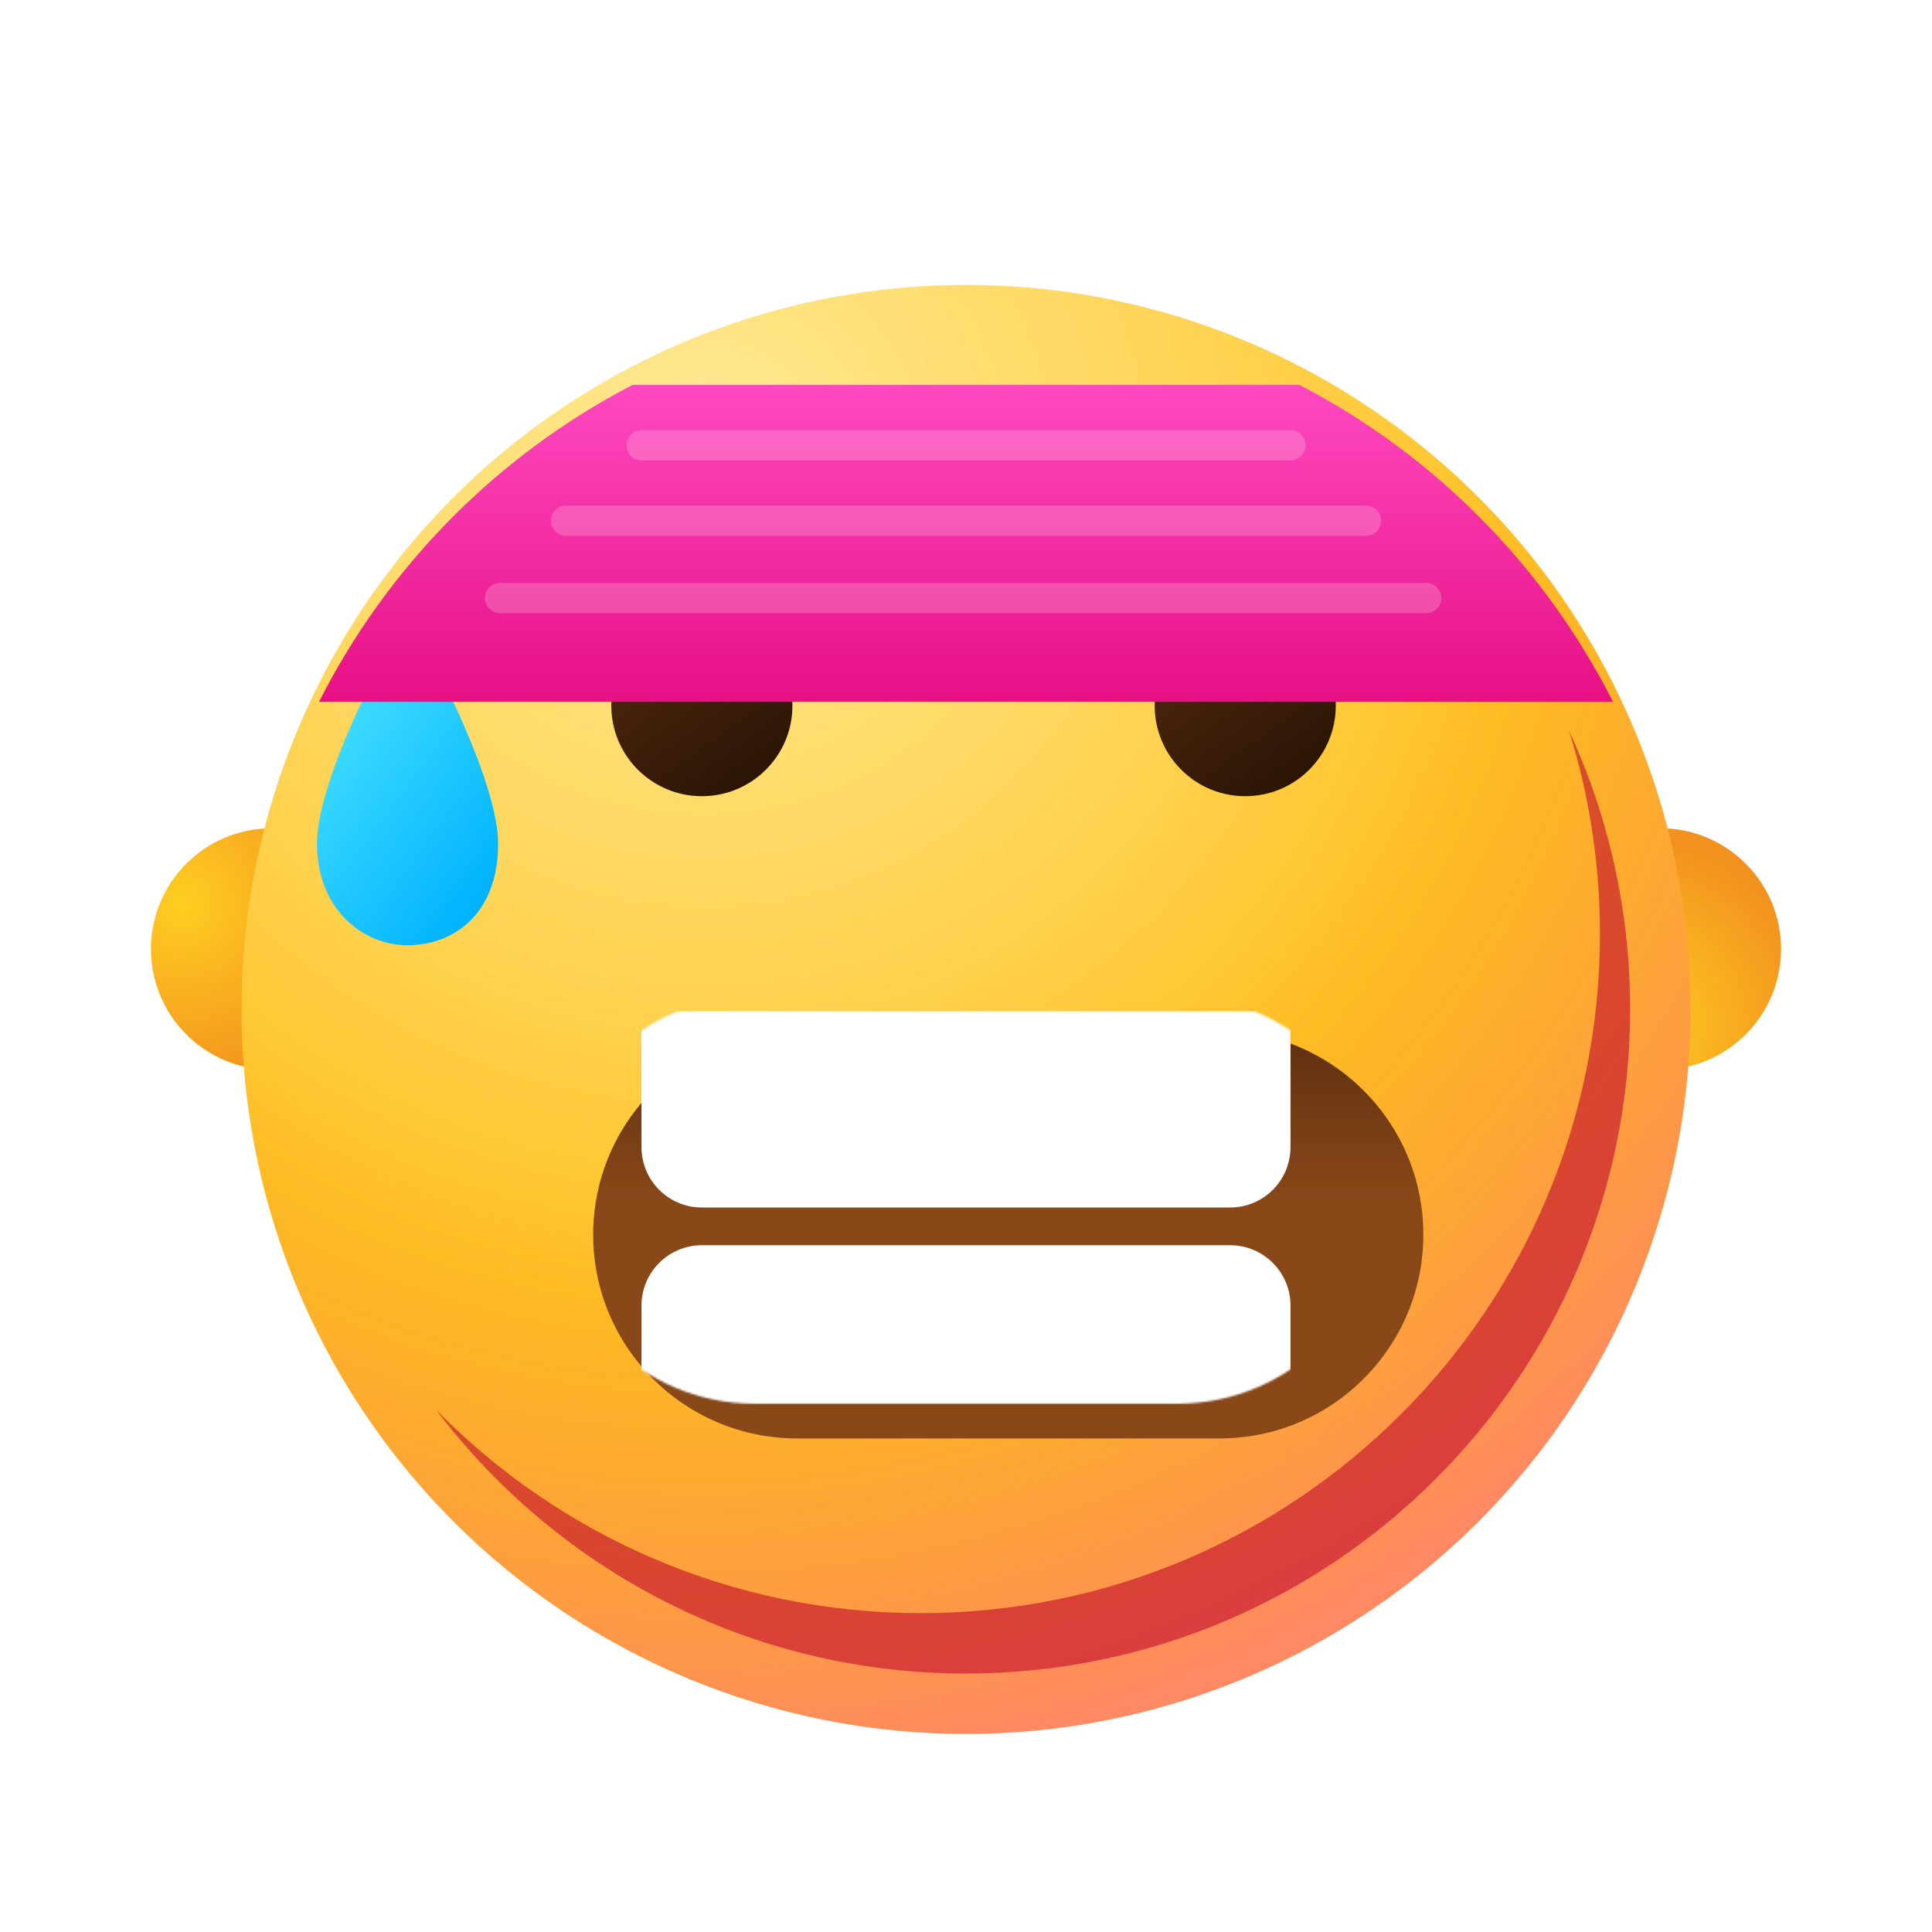 <svg width="1024" height="1024" fill="none" xmlns="http://www.w3.org/2000/svg"><circle cx="144" cy="503" r="64" fill="url(#paint0_radial_274:2763)"/><circle r="64" transform="matrix(-1 0 0 1 880 503)" fill="url(#paint1_radial_274:2763)"/><circle cx="512" cy="535" r="384" fill="url(#paint2_radial_274:2763)"/><circle cx="512" cy="535" r="384" fill="url(#paint3_radial_274:2763)"/><g filter="url(#filter0_f_274:2763)"><path d="M488.002 855.001c198.823 0 360.001-161.177 360.001-360 0-37.495-5.733-73.652-16.369-107.642 20.774 44.9 32.366 94.916 32.366 147.64 0 194.405-157.596 352-352 352-114.668 0-216.529-54.829-280.797-139.7 65.316 66.474 156.243 107.702 256.799 107.702z" fill="#C1092A" fill-opacity=".6"/></g><g filter="url(#filter1_dd_274:2763)"><path d="M264 437.223C264 474.806 240.099 491 216 491c-24.1 0-48-19.555-48-53.777 0-25.84 20.628-70.327 34.839-97.908 5.635-10.937 20.668-10.925 26.294.017C243.344 366.975 264 411.566 264 437.223z" fill="url(#paint4_linear_274:2763)"/></g><g filter="url(#filter2_di_274:2763)"><path d="M292 632c0-59.647 48.353-108 108-108h224c59.647 0 108 48.353 108 108s-48.353 108-108 108H400c-59.647 0-108-48.353-108-108z" fill="url(#paint5_linear_274:2763)"/></g><g filter="url(#filter3_i_274:2763)"><mask id="a" style="mask-type:alpha" maskUnits="userSpaceOnUse" x="292" y="524" width="440" height="216"><path d="M292 632c0-59.647 48.353-108 108-108h224c59.647 0 108 48.353 108 108s-48.353 108-108 108H400c-59.647 0-108-48.353-108-108z" fill="url(#paint6_linear_274:2763)"/></mask><g mask="url(#a)"><g filter="url(#filter4_d_274:2763)"><path d="M340 744h344v-72c0-17.673-14.327-32-32-32H372c-17.673 0-32 14.327-32 32v72z" fill="#fff"/></g><g filter="url(#filter5_d_274:2763)"><path d="M340 516h344v72c0 17.673-14.327 32-32 32H372c-17.673 0-32-14.327-32-32v-72z" fill="#fff"/></g></g></g><g filter="url(#filter6_ddi_274:2763)"><path d="M416 364c0 26.51-21.49 48-48 48s-48-21.49-48-48 21.49-48 48-48 48 21.49 48 48z" fill="url(#paint7_linear_274:2763)"/></g><g filter="url(#filter7_ddi_274:2763)"><path d="M704 364c0 26.51-21.49 48-48 48s-48-21.49-48-48 21.49-48 48-48 48 21.49 48 48z" fill="url(#paint8_linear_274:2763)"/></g><g filter="url(#filter8_dd_274:2763)"><path d="M854.916 362h-685.83c36.363-71.936 94.696-130.876 166.178-168h353.474c71.482 37.124 129.815 96.064 166.178 168z" fill="url(#paint9_linear_274:2763)"/></g><path opacity=".2" fill-rule="evenodd" clip-rule="evenodd" d="M332 236a8 8 0 018-8h344a8 8 0 010 16H340a8 8 0 01-8-8zm-40 40a8 8 0 018-8h424a8 8 0 010 16H300a8 8 0 01-8-8zm-35 41a8 8 0 018-8h491a8 8 0 010 16H265a8 8 0 01-8-8z" fill="#fff"/><defs><filter id="filter0_f_274:2763" x="159.203" y="315.359" width="776.797" height="643.64" filterUnits="userSpaceOnUse" color-interpolation-filters="sRGB"><feFlood flood-opacity="0" result="BackgroundImageFix"/><feBlend in="SourceGraphic" in2="BackgroundImageFix" result="shape"/><feGaussianBlur stdDeviation="36" result="effect1_foregroundBlur_274:2763"/></filter><filter id="filter1_dd_274:2763" x="152" y="323.119" width="128" height="191.881" filterUnits="userSpaceOnUse" color-interpolation-filters="sRGB"><feFlood flood-opacity="0" result="BackgroundImageFix"/><feColorMatrix in="SourceAlpha" values="0 0 0 0 0 0 0 0 0 0 0 0 0 0 0 0 0 0 127 0" result="hardAlpha"/><feOffset dy="2"/><feGaussianBlur stdDeviation="2"/><feComposite in2="hardAlpha" operator="out"/><feColorMatrix values="0 0 0 0 0.282 0 0 0 0 0.055 0 0 0 0 0.302 0 0 0 0.2 0"/><feBlend in2="BackgroundImageFix" result="effect1_dropShadow_274:2763"/><feColorMatrix in="SourceAlpha" values="0 0 0 0 0 0 0 0 0 0 0 0 0 0 0 0 0 0 127 0" result="hardAlpha"/><feOffset dy="8"/><feGaussianBlur stdDeviation="8"/><feComposite in2="hardAlpha" operator="out"/><feColorMatrix values="0 0 0 0 0.282 0 0 0 0 0.055 0 0 0 0 0.302 0 0 0 0.2 0"/><feBlend in2="effect1_dropShadow_274:2763" result="effect2_dropShadow_274:2763"/><feBlend in="SourceGraphic" in2="effect2_dropShadow_274:2763" result="shape"/></filter><filter id="filter2_di_274:2763" x="282.4" y="514.4" width="472" height="248" filterUnits="userSpaceOnUse" color-interpolation-filters="sRGB"><feFlood flood-opacity="0" result="BackgroundImageFix"/><feColorMatrix in="SourceAlpha" values="0 0 0 0 0 0 0 0 0 0 0 0 0 0 0 0 0 0 127 0" result="hardAlpha"/><feOffset dx="6.4" dy="6.4"/><feGaussianBlur stdDeviation="8"/><feColorMatrix values="0 0 0 0 1 0 0 0 0 0.875 0 0 0 0 0.424 0 0 0 1 0"/><feBlend in2="BackgroundImageFix" result="effect1_dropShadow_274:2763"/><feBlend in="SourceGraphic" in2="effect1_dropShadow_274:2763" result="shape"/><feColorMatrix in="SourceAlpha" values="0 0 0 0 0 0 0 0 0 0 0 0 0 0 0 0 0 0 127 0" result="hardAlpha"/><feOffset dx="16" dy="16"/><feGaussianBlur stdDeviation="16"/><feComposite in2="hardAlpha" operator="arithmetic" k2="-1" k3="1"/><feColorMatrix values="0 0 0 0 0 0 0 0 0 0 0 0 0 0 0 0 0 0 0.25 0"/><feBlend in2="shape" result="effect2_innerShadow_274:2763"/></filter><filter id="filter3_i_274:2763" x="340" y="524" width="344" height="220" filterUnits="userSpaceOnUse" color-interpolation-filters="sRGB"><feFlood flood-opacity="0" result="BackgroundImageFix"/><feBlend in="SourceGraphic" in2="BackgroundImageFix" result="shape"/><feColorMatrix in="SourceAlpha" values="0 0 0 0 0 0 0 0 0 0 0 0 0 0 0 0 0 0 127 0" result="hardAlpha"/><feOffset dy="4"/><feGaussianBlur stdDeviation="8"/><feComposite in2="hardAlpha" operator="arithmetic" k2="-1" k3="1"/><feColorMatrix values="0 0 0 0 0.358 0 0 0 0 0.113 0 0 0 0 0.06 0 0 0 0.4 0"/><feBlend in2="shape" result="effect1_innerShadow_274:2763"/></filter><filter id="filter4_d_274:2763" x="308" y="624" width="408" height="168" filterUnits="userSpaceOnUse" color-interpolation-filters="sRGB"><feFlood flood-opacity="0" result="BackgroundImageFix"/><feColorMatrix in="SourceAlpha" values="0 0 0 0 0 0 0 0 0 0 0 0 0 0 0 0 0 0 127 0" result="hardAlpha"/><feOffset dy="16"/><feGaussianBlur stdDeviation="16"/><feComposite in2="hardAlpha" operator="out"/><feColorMatrix values="0 0 0 0 0.282 0 0 0 0 0.055 0 0 0 0 0.302 0 0 0 0.4 0"/><feBlend in2="BackgroundImageFix" result="effect1_dropShadow_274:2763"/><feBlend in="SourceGraphic" in2="effect1_dropShadow_274:2763" result="shape"/></filter><filter id="filter5_d_274:2763" x="308" y="500" width="408" height="168" filterUnits="userSpaceOnUse" color-interpolation-filters="sRGB"><feFlood flood-opacity="0" result="BackgroundImageFix"/><feColorMatrix in="SourceAlpha" values="0 0 0 0 0 0 0 0 0 0 0 0 0 0 0 0 0 0 127 0" result="hardAlpha"/><feOffset dy="16"/><feGaussianBlur stdDeviation="16"/><feComposite in2="hardAlpha" operator="out"/><feColorMatrix values="0 0 0 0 0.282 0 0 0 0 0.055 0 0 0 0 0.302 0 0 0 0.4 0"/><feBlend in2="BackgroundImageFix" result="effect1_dropShadow_274:2763"/><feBlend in="SourceGraphic" in2="effect1_dropShadow_274:2763" result="shape"/></filter><filter id="filter6_ddi_274:2763" x="312" y="312" width="112" height="112" filterUnits="userSpaceOnUse" color-interpolation-filters="sRGB"><feFlood flood-opacity="0" result="BackgroundImageFix"/><feColorMatrix in="SourceAlpha" values="0 0 0 0 0 0 0 0 0 0 0 0 0 0 0 0 0 0 127 0" result="hardAlpha"/><feOffset dy="4"/><feGaussianBlur stdDeviation="4"/><feComposite in2="hardAlpha" operator="out"/><feColorMatrix values="0 0 0 0 0.357 0 0 0 0 0.031 0 0 0 0 0.384 0 0 0 0.4 0"/><feBlend in2="BackgroundImageFix" result="effect1_dropShadow_274:2763"/><feColorMatrix in="SourceAlpha" values="0 0 0 0 0 0 0 0 0 0 0 0 0 0 0 0 0 0 127 0" result="hardAlpha"/><feOffset dy="2"/><feGaussianBlur stdDeviation="2"/><feComposite in2="hardAlpha" operator="out"/><feColorMatrix values="0 0 0 0 0.357 0 0 0 0 0.031 0 0 0 0 0.384 0 0 0 0.2 0"/><feBlend in2="effect1_dropShadow_274:2763" result="effect2_dropShadow_274:2763"/><feBlend in="SourceGraphic" in2="effect2_dropShadow_274:2763" result="shape"/><feColorMatrix in="SourceAlpha" values="0 0 0 0 0 0 0 0 0 0 0 0 0 0 0 0 0 0 127 0" result="hardAlpha"/><feOffset dx="4" dy="4"/><feGaussianBlur stdDeviation="6"/><feComposite in2="hardAlpha" operator="arithmetic" k2="-1" k3="1"/><feColorMatrix values="0 0 0 0 0.704 0 0 0 0 0.418 0 0 0 0 0.227 0 0 0 0.4 0"/><feBlend in2="shape" result="effect3_innerShadow_274:2763"/></filter><filter id="filter7_ddi_274:2763" x="600" y="312" width="112" height="112" filterUnits="userSpaceOnUse" color-interpolation-filters="sRGB"><feFlood flood-opacity="0" result="BackgroundImageFix"/><feColorMatrix in="SourceAlpha" values="0 0 0 0 0 0 0 0 0 0 0 0 0 0 0 0 0 0 127 0" result="hardAlpha"/><feOffset dy="4"/><feGaussianBlur stdDeviation="4"/><feComposite in2="hardAlpha" operator="out"/><feColorMatrix values="0 0 0 0 0.357 0 0 0 0 0.031 0 0 0 0 0.384 0 0 0 0.4 0"/><feBlend in2="BackgroundImageFix" result="effect1_dropShadow_274:2763"/><feColorMatrix in="SourceAlpha" values="0 0 0 0 0 0 0 0 0 0 0 0 0 0 0 0 0 0 127 0" result="hardAlpha"/><feOffset dy="2"/><feGaussianBlur stdDeviation="2"/><feComposite in2="hardAlpha" operator="out"/><feColorMatrix values="0 0 0 0 0.357 0 0 0 0 0.031 0 0 0 0 0.384 0 0 0 0.2 0"/><feBlend in2="effect1_dropShadow_274:2763" result="effect2_dropShadow_274:2763"/><feBlend in="SourceGraphic" in2="effect2_dropShadow_274:2763" result="shape"/><feColorMatrix in="SourceAlpha" values="0 0 0 0 0 0 0 0 0 0 0 0 0 0 0 0 0 0 127 0" result="hardAlpha"/><feOffset dx="4" dy="4"/><feGaussianBlur stdDeviation="6"/><feComposite in2="hardAlpha" operator="arithmetic" k2="-1" k3="1"/><feColorMatrix values="0 0 0 0 0.704 0 0 0 0 0.418 0 0 0 0 0.227 0 0 0 0.4 0"/><feBlend in2="shape" result="effect3_innerShadow_274:2763"/></filter><filter id="filter8_dd_274:2763" x="153.086" y="186" width="717.83" height="200" filterUnits="userSpaceOnUse" color-interpolation-filters="sRGB"><feFlood flood-opacity="0" result="BackgroundImageFix"/><feColorMatrix in="SourceAlpha" values="0 0 0 0 0 0 0 0 0 0 0 0 0 0 0 0 0 0 127 0" result="hardAlpha"/><feOffset dy="8"/><feGaussianBlur stdDeviation="8"/><feComposite in2="hardAlpha" operator="out"/><feColorMatrix values="0 0 0 0 0.282 0 0 0 0 0.055 0 0 0 0 0.302 0 0 0 0.2 0"/><feBlend in2="BackgroundImageFix" result="effect1_dropShadow_274:2763"/><feColorMatrix in="SourceAlpha" values="0 0 0 0 0 0 0 0 0 0 0 0 0 0 0 0 0 0 127 0" result="hardAlpha"/><feOffset dy="2"/><feGaussianBlur stdDeviation="2"/><feComposite in2="hardAlpha" operator="out"/><feColorMatrix values="0 0 0 0 0.282 0 0 0 0 0.055 0 0 0 0 0.302 0 0 0 0.2 0"/><feBlend in2="effect1_dropShadow_274:2763" result="effect2_dropShadow_274:2763"/><feBlend in="SourceGraphic" in2="effect2_dropShadow_274:2763" result="shape"/></filter><linearGradient id="paint4_linear_274:2763" x1="167.555" y1="387.07" x2="263.555" y2="458.07" gradientUnits="userSpaceOnUse"><stop stop-color="#3EDCFF"/><stop offset="1" stop-color="#00B2FE"/></linearGradient><linearGradient id="paint5_linear_274:2763" x1="512" y1="524" x2="512" y2="740" gradientUnits="userSpaceOnUse"><stop stop-color="#5E3010"/><stop offset=".42" stop-color="#894818"/></linearGradient><linearGradient id="paint6_linear_274:2763" x1="512" y1="524" x2="512" y2="740" gradientUnits="userSpaceOnUse"><stop stop-color="#5E3010"/><stop offset=".42" stop-color="#894818"/></linearGradient><linearGradient id="paint7_linear_274:2763" x1="336" y1="324" x2="400" y2="412" gradientUnits="userSpaceOnUse"><stop stop-color="#4E280E"/><stop offset="1" stop-color="#281304"/></linearGradient><linearGradient id="paint8_linear_274:2763" x1="624" y1="324" x2="688" y2="412" gradientUnits="userSpaceOnUse"><stop stop-color="#4E280E"/><stop offset="1" stop-color="#281304"/></linearGradient><linearGradient id="paint9_linear_274:2763" x1="512.001" y1="194" x2="512.001" y2="362" gradientUnits="userSpaceOnUse"><stop stop-color="#FF49C1"/><stop offset="1" stop-color="#E71084"/></linearGradient><radialGradient id="paint0_radial_274:2763" cx="0" cy="0" r="1" gradientUnits="userSpaceOnUse" gradientTransform="rotate(61.389 -355.448 320.358) scale(100.24)"><stop stop-color="#FFCE21"/><stop offset="1" stop-color="#F2911E"/></radialGradient><radialGradient id="paint1_radial_274:2763" cx="0" cy="0" r="1" gradientUnits="userSpaceOnUse" gradientTransform="rotate(61.389 -25.69 33.476) scale(100.24)"><stop stop-color="#FFCE21"/><stop offset="1" stop-color="#F2911E"/></radialGradient><radialGradient id="paint2_radial_274:2763" cx="0" cy="0" r="1" gradientUnits="userSpaceOnUse" gradientTransform="rotate(78.559 37.002 353.359) scale(685.624)"><stop stop-color="#FFEA9F"/><stop offset=".123" stop-color="#FFE380"/><stop offset=".416" stop-color="#FFD250"/><stop offset=".644" stop-color="#FFC122"/><stop offset="1" stop-color="#FFB422"/></radialGradient><radialGradient id="paint3_radial_274:2763" cx="0" cy="0" r="1" gradientUnits="userSpaceOnUse" gradientTransform="rotate(78.559 37.002 353.359) scale(685.624)"><stop offset=".557" stop-color="#E35D12" stop-opacity="0"/><stop offset="1" stop-color="#FF24F6" stop-opacity=".3"/></radialGradient></defs></svg>